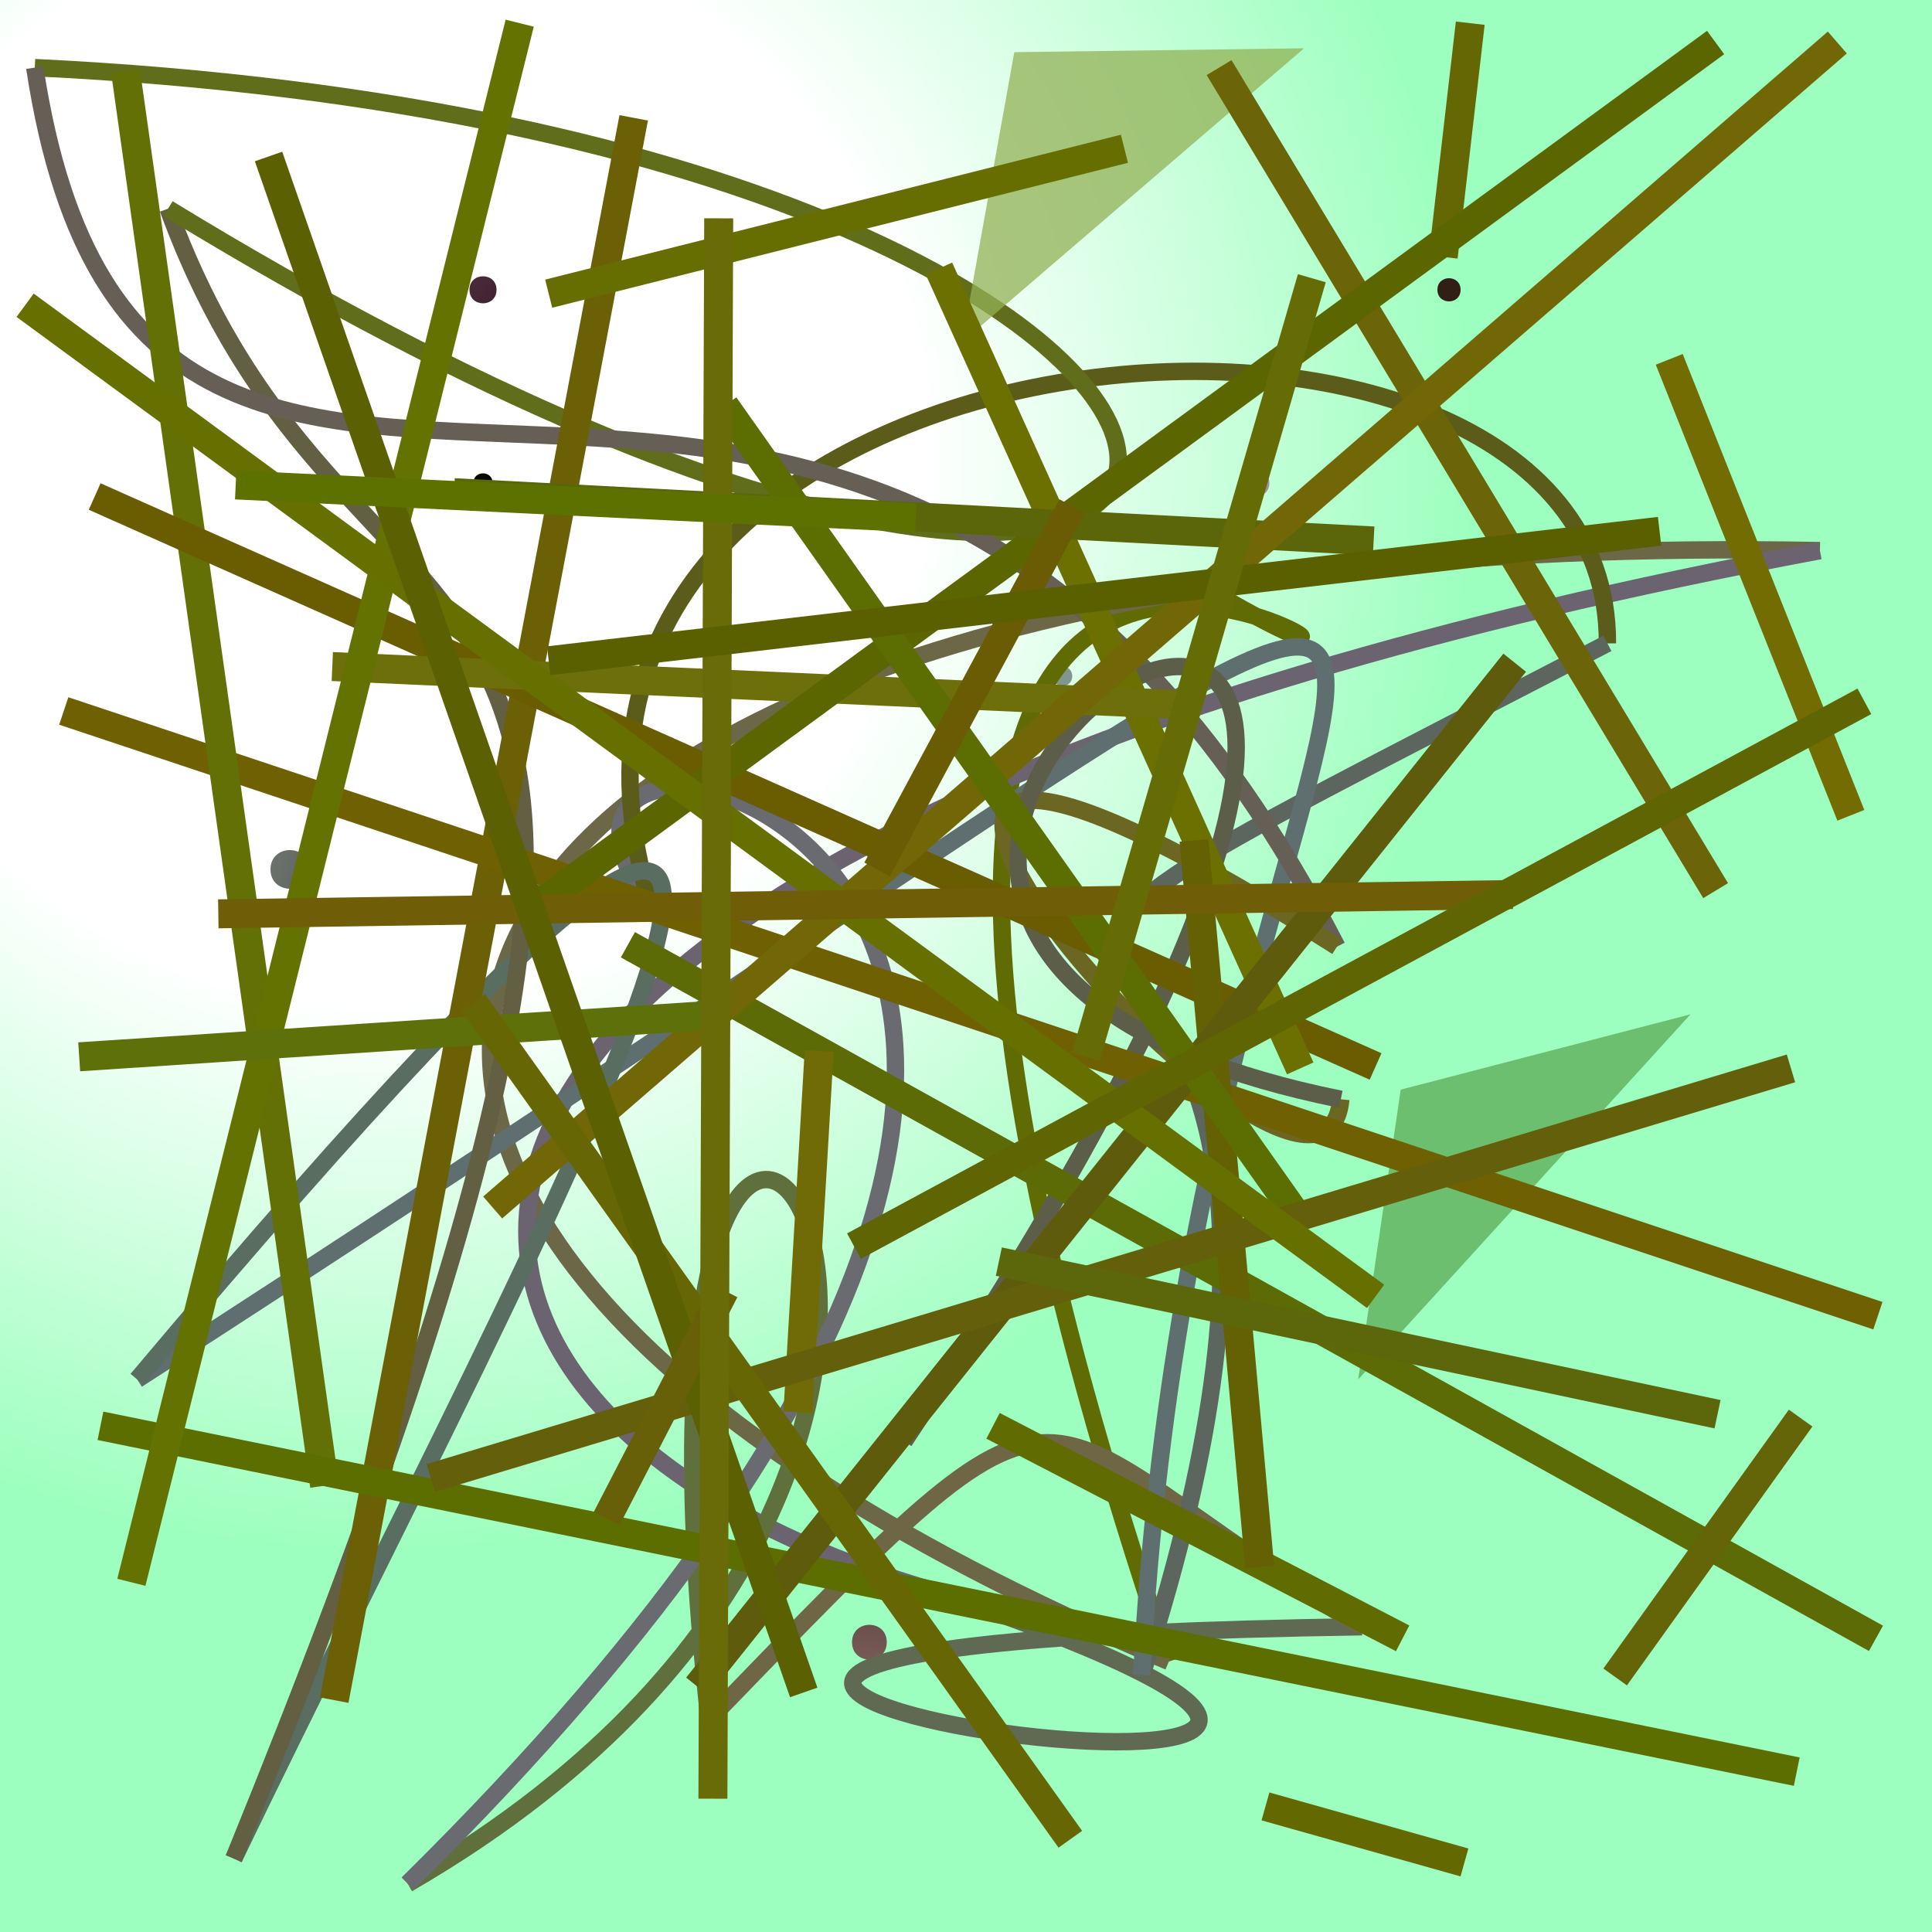 <?xml version="1.0" encoding="UTF-8"?>
<svg xmlns="http://www.w3.org/2000/svg" xmlns:xlink="http://www.w3.org/1999/xlink" width="500pt" height="500pt" viewBox="0 0 500 500" version="1.1">
<rect x="0" y="0" width="500" height="500" fill="#808080" stroke="none"/>
<defs>
<radialGradient id="radial0" gradientUnits="userSpaceOnUse" cx="0.199" cy="0.239" fx="0.199" fy="0.239" r="0.6" gradientTransform="matrix(500,0,0,500,0,0)">
<stop offset="0.467" style="stop-color:rgb(100%,100%,100%);stop-opacity:1;"/>
<stop offset="0.933" style="stop-color:rgb(61.7%,100%,74.8%);stop-opacity:1;"/>
</radialGradient>
<radialGradient id="radial1" gradientUnits="userSpaceOnUse" cx="0.171" cy="0.805" fx="0.171" fy="0.805" r="0.6" gradientTransform="matrix(500,0,0,500,0,0)">
<stop offset="0.467" style="stop-color:rgb(18.3%,1.7%,3.7%);stop-opacity:1;"/>
<stop offset="0.933" style="stop-color:rgb(61.2%,56.6%,61%);stop-opacity:1;"/>
</radialGradient>
<radialGradient id="radial2" gradientUnits="userSpaceOnUse" cx="0.517" cy="0.197" fx="0.517" fy="0.197" r="0.6" gradientTransform="matrix(500,0,0,500,0,0)">
<stop offset="0.467" style="stop-color:rgb(1.8%,3.8%,0.2%);stop-opacity:1;"/>
<stop offset="0.933" style="stop-color:rgb(67.8%,56.4%,56.1%);stop-opacity:1;"/>
</radialGradient>
<radialGradient id="radial3" gradientUnits="userSpaceOnUse" cx="0.823" cy="0.846" fx="0.823" fy="0.846" r="0.6" gradientTransform="matrix(500,0,0,500,0,0)">
<stop offset="0.467" style="stop-color:rgb(16.8%,2.3%,0.9%);stop-opacity:1;"/>
<stop offset="0.933" style="stop-color:rgb(50.2%,59.1%,55.4%);stop-opacity:1;"/>
</radialGradient>
<radialGradient id="radial4" gradientUnits="userSpaceOnUse" cx="0.498" cy="0.437" fx="0.498" fy="0.437" r="0.6" gradientTransform="matrix(500,0,0,500,0,0)">
<stop offset="0.467" style="stop-color:rgb(16.5%,7.6%,8.1%);stop-opacity:1;"/>
<stop offset="0.933" style="stop-color:rgb(73.9%,60.7%,56.7%);stop-opacity:1;"/>
</radialGradient>
<radialGradient id="radial5" gradientUnits="userSpaceOnUse" cx="0.731" cy="0.195" fx="0.731" fy="0.195" r="0.6" gradientTransform="matrix(500,0,0,500,0,0)">
<stop offset="0.467" style="stop-color:rgb(19.2%,12.1%,8.6%);stop-opacity:1;"/>
<stop offset="0.933" style="stop-color:rgb(58.4%,60.9%,65.6%);stop-opacity:1;"/>
</radialGradient>
<radialGradient id="radial6" gradientUnits="userSpaceOnUse" cx="0.495" cy="0.372" fx="0.495" fy="0.372" r="0.6" gradientTransform="matrix(500,0,0,500,0,0)">
<stop offset="0.467" style="stop-color:rgb(18.2%,4.8%,13.8%);stop-opacity:1;"/>
<stop offset="0.933" style="stop-color:rgb(66.6%,62.3%,54.6%);stop-opacity:1;"/>
</radialGradient>
<radialGradient id="radial7" gradientUnits="userSpaceOnUse" cx="0.558" cy="0.612" fx="0.558" fy="0.612" r="0.6" gradientTransform="matrix(500,0,0,500,0,0)">
<stop offset="0.467" style="stop-color:rgb(4.6%,5.4%,12.1%);stop-opacity:1;"/>
<stop offset="0.933" style="stop-color:rgb(66.9%,70.4%,61.5%);stop-opacity:1;"/>
</radialGradient>
<clipPath id="clip1">
  <rect x="0" y="0" width="500" height="500"/>
</clipPath>
<g id="surface136" clip-path="url(#clip1)">
<rect x="0" y="0" width="500" height="500" style="fill:url(#radial0);stroke:none;"/>
<path style=" stroke:none;fill-rule:nonzero;fill:url(#radial1);" d="M 328.5 125 C 328.5 129.668 321.5 129.668 321.5 125 C 321.5 120.332 328.5 120.332 328.5 125 "/>
<path style=" stroke:none;fill-rule:nonzero;fill:url(#radial2);" d="M 127.5 125 C 127.5 128.332 122.5 128.332 122.5 125 C 122.5 121.668 127.5 121.668 127.5 125 "/>
<path style=" stroke:none;fill-rule:nonzero;fill:url(#radial3);" d="M 277.5 175 C 277.5 178.332 272.5 178.332 272.5 175 C 272.5 171.668 277.5 171.668 277.5 175 "/>
<path style=" stroke:none;fill-rule:nonzero;fill:url(#radial4);" d="M 229.5 425 C 229.5 431 220.5 431 220.5 425 C 220.5 419 229.5 419 229.5 425 "/>
<path style=" stroke:none;fill-rule:nonzero;fill:url(#radial5);" d="M 378 75 C 378 79 372 79 372 75 C 372 71 378 71 378 75 "/>
<path style=" stroke:none;fill-rule:nonzero;fill:url(#radial6);" d="M 128.5 75 C 128.5 79.668 121.5 79.668 121.5 75 C 121.5 70.332 128.5 70.332 128.5 75 "/>
<path style=" stroke:none;fill-rule:nonzero;fill:url(#radial7);" d="M 80 225 C 80 231.668 70 231.668 70 225 C 70 218.332 80 218.332 80 225 "/>
<path style="fill:none;stroke-width:0.009;stroke-linecap:butt;stroke-linejoin:miter;stroke:rgb(37.5%,41.8%,1.6%);stroke-opacity:1;stroke-miterlimit:10;" d="M 0.627 0.306 C 0.821 0.42 0.328 0.039 0.605 0.86 " transform="matrix(500,0,0,500,0,0)"/>
<path style="fill:none;stroke-width:0.009;stroke-linecap:butt;stroke-linejoin:miter;stroke:rgb(42.5%,40.6%,28.1%);stroke-opacity:1;stroke-miterlimit:10;" d="M 0.605 0.86 C 0.009 0.609 0.205 0.271 0.942 0.285 " transform="matrix(500,0,0,500,0,0)"/>
<path style="fill:none;stroke-width:0.009;stroke-linecap:butt;stroke-linejoin:miter;stroke:rgb(42%,39.3%,44%);stroke-opacity:1;stroke-miterlimit:10;" d="M 0.942 0.285 C 0.136 0.436 0.16 0.729 0.482 0.823 " transform="matrix(500,0,0,500,0,0)"/>
<path style="fill:none;stroke-width:0.009;stroke-linecap:butt;stroke-linejoin:miter;stroke:rgb(37.6%,41.7%,32.5%);stroke-opacity:1;stroke-miterlimit:10;" d="M 0.482 0.823 C 0.953 0.982 0.015 0.852 0.705 0.842 " transform="matrix(500,0,0,500,0,0)"/>
<path style="fill:none;stroke-width:0.009;stroke-linecap:butt;stroke-linejoin:miter;stroke:rgb(43.4%,40.1%,27.6%);stroke-opacity:1;stroke-miterlimit:10;" d="M 0.705 0.842 C 0.521 0.731 0.567 0.683 0.367 0.89 " transform="matrix(500,0,0,500,0,0)"/>
<path style="fill:none;stroke-width:0.009;stroke-linecap:butt;stroke-linejoin:miter;stroke:rgb(37.7%,43.9%,23.5%);stroke-opacity:1;stroke-miterlimit:10;" d="M 0.367 0.89 C 0.305 0.334 0.618 0.74 0.211 0.975 " transform="matrix(500,0,0,500,0,0)"/>
<path style="fill:none;stroke-width:0.009;stroke-linecap:butt;stroke-linejoin:miter;stroke:rgb(41.2%,42%,43.9%);stroke-opacity:1;stroke-miterlimit:10;" d="M 0.211 0.975 C 0.761 0.432 0.224 0.318 0.337 0.469 " transform="matrix(500,0,0,500,0,0)"/>
<path style="fill:none;stroke-width:0.009;stroke-linecap:butt;stroke-linejoin:miter;stroke:rgb(35.9%,36.2%,10.4%);stroke-opacity:1;stroke-miterlimit:10;" d="M 0.337 0.469 C 0.239 0.155 0.833 0.106 0.832 0.333 " transform="matrix(500,0,0,500,0,0)"/>
<path style="fill:none;stroke-width:0.009;stroke-linecap:butt;stroke-linejoin:miter;stroke:rgb(36.5%,39.5%,37.2%);stroke-opacity:1;stroke-miterlimit:10;" d="M 0.832 0.333 C 0.337 0.589 0.756 0.357 0.591 0.867 " transform="matrix(500,0,0,500,0,0)"/>
<path style="fill:none;stroke-width:0.009;stroke-linecap:butt;stroke-linejoin:miter;stroke:rgb(37.2%,43.6%,43.9%);stroke-opacity:1;stroke-miterlimit:10;" d="M 0.591 0.867 C 0.622 0.254 0.98 0.128 0.071 0.714 " transform="matrix(500,0,0,500,0,0)"/>
<path style="fill:none;stroke-width:0.009;stroke-linecap:butt;stroke-linejoin:miter;stroke:rgb(35%,42.8%,37.9%);stroke-opacity:1;stroke-miterlimit:10;" d="M 0.071 0.714 C 0.559 0.134 0.272 0.648 0.121 0.962 " transform="matrix(500,0,0,500,0,0)"/>
<path style="fill:none;stroke-width:0.009;stroke-linecap:butt;stroke-linejoin:miter;stroke:rgb(38.3%,37.3%,26.4%);stroke-opacity:1;stroke-miterlimit:10;" d="M 0.121 0.962 C 0.426 0.213 0.191 0.392 0.087 0.108 " transform="matrix(500,0,0,500,0,0)"/>
<path style="fill:none;stroke-width:0.009;stroke-linecap:butt;stroke-linejoin:miter;stroke:rgb(37.5%,42.7%,10.8%);stroke-opacity:1;stroke-miterlimit:10;" d="M 0.087 0.108 C 0.742 0.508 0.766 0.071 0.018 0.035 " transform="matrix(500,0,0,500,0,0)"/>
<path style="fill:none;stroke-width:0.009;stroke-linecap:butt;stroke-linejoin:miter;stroke:rgb(40.2%,37.3%,33.3%);stroke-opacity:1;stroke-miterlimit:10;" d="M 0.018 0.035 C 0.076 0.417 0.444 0.009 0.692 0.49 " transform="matrix(500,0,0,500,0,0)"/>
<path style="fill:none;stroke-width:0.009;stroke-linecap:butt;stroke-linejoin:miter;stroke:rgb(42.3%,40.2%,13.8%);stroke-opacity:1;stroke-miterlimit:10;" d="M 0.692 0.49 C 0.307 0.246 0.684 0.679 0.694 0.569 " transform="matrix(500,0,0,500,0,0)"/>
<path style="fill:none;stroke-width:0.009;stroke-linecap:butt;stroke-linejoin:miter;stroke:rgb(36.7%,36.8%,29.1%);stroke-opacity:1;stroke-miterlimit:10;" d="M 0.694 0.569 C 0.224 0.474 0.946 0.028 0.468 0.746 " transform="matrix(500,0,0,500,0,0)"/>
<path style=" stroke:none;fill-rule:nonzero;fill:rgb(35.9%,66.3%,32.4%);fill-opacity:0.75;" d="M 437.5 262.5 L 362.5 282 L 351.5 357 L 437.5 262.5 "/>
<path style=" stroke:none;fill-rule:nonzero;fill:rgb(57.8%,69.7%,33.6%);fill-opacity:0.75;" d="M 337.5 12.5 L 262.5 13.5 L 249 88.5 L 337.5 12.5 "/>
<path style="fill:none;stroke-width:0.015;stroke-linecap:butt;stroke-linejoin:miter;stroke:rgb(42.2%,37.5%,2.9%);stroke-opacity:1;stroke-miterlimit:10;" d="M 0.173 0.88 L 0.328 0.061 " transform="matrix(500,0,0,500,0,0)"/>
<path style="fill:none;stroke-width:0.015;stroke-linecap:butt;stroke-linejoin:miter;stroke:rgb(43.6%,37.9%,1%);stroke-opacity:1;stroke-miterlimit:10;" d="M 0.972 0.681 L 0.033 0.368 " transform="matrix(500,0,0,500,0,0)"/>
<path style="fill:none;stroke-width:0.015;stroke-linecap:butt;stroke-linejoin:miter;stroke:rgb(39%,43.8%,2%);stroke-opacity:1;stroke-miterlimit:10;" d="M 0.168 0.769 L 0.065 0.037 " transform="matrix(500,0,0,500,0,0)"/>
<path style="fill:none;stroke-width:0.015;stroke-linecap:butt;stroke-linejoin:miter;stroke:rgb(37.7%,42%,0.7%);stroke-opacity:1;stroke-miterlimit:10;" d="M 0.514 0.738 L 0.726 0.848 " transform="matrix(500,0,0,500,0,0)"/>
<path style="fill:none;stroke-width:0.015;stroke-linecap:butt;stroke-linejoin:miter;stroke:rgb(41.2%,36.2%,0.6%);stroke-opacity:1;stroke-miterlimit:10;" d="M 0.712 0.552 L 0.049 0.257 " transform="matrix(500,0,0,500,0,0)"/>
<path style="fill:none;stroke-width:0.015;stroke-linecap:butt;stroke-linejoin:miter;stroke:rgb(42.3%,43.9%,0.4%);stroke-opacity:1;stroke-miterlimit:10;" d="M 0.673 0.553 L 0.486 0.139 " transform="matrix(500,0,0,500,0,0)"/>
<path style="fill:none;stroke-width:0.015;stroke-linecap:butt;stroke-linejoin:miter;stroke:rgb(39.5%,40.4%,2.1%);stroke-opacity:1;stroke-miterlimit:10;" d="M 0.761 0.012 L 0.747 0.133 " transform="matrix(500,0,0,500,0,0)"/>
<path style="fill:none;stroke-width:0.015;stroke-linecap:butt;stroke-linejoin:miter;stroke:rgb(42.2%,43.7%,4.2%);stroke-opacity:1;stroke-miterlimit:10;" d="M 0.617 0.365 L 0.172 0.345 " transform="matrix(500,0,0,500,0,0)"/>
<path style="fill:none;stroke-width:0.015;stroke-linecap:butt;stroke-linejoin:miter;stroke:rgb(36.2%,42.1%,2.4%);stroke-opacity:1;stroke-miterlimit:10;" d="M 0.971 0.848 L 0.325 0.489 " transform="matrix(500,0,0,500,0,0)"/>
<path style="fill:none;stroke-width:0.015;stroke-linecap:butt;stroke-linejoin:miter;stroke:rgb(39.3%,37.6%,1.8%);stroke-opacity:1;stroke-miterlimit:10;" d="M 0.652 0.811 L 0.618 0.435 " transform="matrix(500,0,0,500,0,0)"/>
<path style="fill:none;stroke-width:0.015;stroke-linecap:butt;stroke-linejoin:miter;stroke:rgb(44.1%,41.9%,2.5%);stroke-opacity:1;stroke-miterlimit:10;" d="M 0.424 0.544 L 0.413 0.731 " transform="matrix(500,0,0,500,0,0)"/>
<path style="fill:none;stroke-width:0.015;stroke-linecap:butt;stroke-linejoin:miter;stroke:rgb(42%,39.3%,3.5%);stroke-opacity:1;stroke-miterlimit:10;" d="M 0.888 0.461 L 0.631 0.035 " transform="matrix(500,0,0,500,0,0)"/>
<path style="fill:none;stroke-width:0.015;stroke-linecap:butt;stroke-linejoin:miter;stroke:rgb(36.1%,43.1%,0%);stroke-opacity:1;stroke-miterlimit:10;" d="M 0.052 0.738 L 0.93 0.917 " transform="matrix(500,0,0,500,0,0)"/>
<path style="fill:none;stroke-width:0.015;stroke-linecap:butt;stroke-linejoin:miter;stroke:rgb(35.9%,39.9%,0.2%);stroke-opacity:1;stroke-miterlimit:10;" d="M 0.888 0.022 L 0.279 0.468 " transform="matrix(500,0,0,500,0,0)"/>
<path style="fill:none;stroke-width:0.015;stroke-linecap:butt;stroke-linejoin:miter;stroke:rgb(44.9%,42.5%,1.1%);stroke-opacity:1;stroke-miterlimit:10;" d="M 0.864 0.186 L 0.958 0.422 " transform="matrix(500,0,0,500,0,0)"/>
<path style="fill:none;stroke-width:0.015;stroke-linecap:butt;stroke-linejoin:miter;stroke:rgb(40.3%,43.3%,0.6%);stroke-opacity:1;stroke-miterlimit:10;" d="M 0.284 0.152 L 0.582 0.077 " transform="matrix(500,0,0,500,0,0)"/>
<path style="fill:none;stroke-width:0.015;stroke-linecap:butt;stroke-linejoin:miter;stroke:rgb(35.3%,39.9%,3.9%);stroke-opacity:1;stroke-miterlimit:10;" d="M 0.235 0.255 L 0.711 0.28 " transform="matrix(500,0,0,500,0,0)"/>
<path style="fill:none;stroke-width:0.015;stroke-linecap:butt;stroke-linejoin:miter;stroke:rgb(36.9%,36.1%,4.7%);stroke-opacity:1;stroke-miterlimit:10;" d="M 0.784 0.343 L 0.361 0.873 " transform="matrix(500,0,0,500,0,0)"/>
<path style="fill:none;stroke-width:0.015;stroke-linecap:butt;stroke-linejoin:miter;stroke:rgb(44.4%,40.5%,2.8%);stroke-opacity:1;stroke-miterlimit:10;" d="M 0.255 0.625 L 0.951 0.022 " transform="matrix(500,0,0,500,0,0)"/>
<path style="fill:none;stroke-width:0.015;stroke-linecap:butt;stroke-linejoin:miter;stroke:rgb(36.3%,42.9%,0.5%);stroke-opacity:1;stroke-miterlimit:10;" d="M 0.674 0.633 L 0.375 0.21 " transform="matrix(500,0,0,500,0,0)"/>
<path style="fill:none;stroke-width:0.015;stroke-linecap:butt;stroke-linejoin:miter;stroke:rgb(39.3%,37.2%,4.5%);stroke-opacity:1;stroke-miterlimit:10;" d="M 0.927 0.553 L 0.223 0.765 " transform="matrix(500,0,0,500,0,0)"/>
<path style="fill:none;stroke-width:0.015;stroke-linecap:butt;stroke-linejoin:miter;stroke:rgb(41.3%,36.2%,2.3%);stroke-opacity:1;stroke-miterlimit:10;" d="M 0.555 0.262 L 0.454 0.45 " transform="matrix(500,0,0,500,0,0)"/>
<path style="fill:none;stroke-width:0.015;stroke-linecap:butt;stroke-linejoin:miter;stroke:rgb(39.1%,44.8%,0.4%);stroke-opacity:1;stroke-miterlimit:10;" d="M 0.269 0.012 L 0.068 0.819 " transform="matrix(500,0,0,500,0,0)"/>
<path style="fill:none;stroke-width:0.015;stroke-linecap:butt;stroke-linejoin:miter;stroke:rgb(40.2%,43.9%,0.2%);stroke-opacity:1;stroke-miterlimit:10;" d="M 0.013 0.158 L 0.712 0.671 " transform="matrix(500,0,0,500,0,0)"/>
<path style="fill:none;stroke-width:0.015;stroke-linecap:butt;stroke-linejoin:miter;stroke:rgb(36.9%,44%,3.6%);stroke-opacity:1;stroke-miterlimit:10;" d="M 0.376 0.525 L 0.041 0.547 " transform="matrix(500,0,0,500,0,0)"/>
<path style="fill:none;stroke-width:0.015;stroke-linecap:butt;stroke-linejoin:miter;stroke:rgb(40.4%,40%,2%);stroke-opacity:1;stroke-miterlimit:10;" d="M 0.245 0.519 L 0.554 0.952 " transform="matrix(500,0,0,500,0,0)"/>
<path style="fill:none;stroke-width:0.015;stroke-linecap:butt;stroke-linejoin:miter;stroke:rgb(39.3%,40.8%,0%);stroke-opacity:1;stroke-miterlimit:10;" d="M 0.655 0.935 L 0.758 0.964 " transform="matrix(500,0,0,500,0,0)"/>
<path style="fill:none;stroke-width:0.015;stroke-linecap:butt;stroke-linejoin:miter;stroke:rgb(43.7%,36.4%,2.8%);stroke-opacity:1;stroke-miterlimit:10;" d="M 0.113 0.473 L 0.783 0.463 " transform="matrix(500,0,0,500,0,0)"/>
<path style="fill:none;stroke-width:0.015;stroke-linecap:butt;stroke-linejoin:miter;stroke:rgb(35.6%,37.8%,0.8%);stroke-opacity:1;stroke-miterlimit:10;" d="M 0.416 0.876 L 0.139 0.081 " transform="matrix(500,0,0,500,0,0)"/>
<path style="fill:none;stroke-width:0.015;stroke-linecap:butt;stroke-linejoin:miter;stroke:rgb(41%,37.6%,3.6%);stroke-opacity:1;stroke-miterlimit:10;" d="M 0.375 0.668 L 0.314 0.786 " transform="matrix(500,0,0,500,0,0)"/>
<path style="fill:none;stroke-width:0.015;stroke-linecap:butt;stroke-linejoin:miter;stroke:rgb(41.4%,41.5%,3.4%);stroke-opacity:1;stroke-miterlimit:10;" d="M 0.369 0.931 L 0.372 0.113 " transform="matrix(500,0,0,500,0,0)"/>
<path style="fill:none;stroke-width:0.015;stroke-linecap:butt;stroke-linejoin:miter;stroke:rgb(36.7%,44.5%,0.5%);stroke-opacity:1;stroke-miterlimit:10;" d="M 0.474 0.268 L 0.122 0.251 " transform="matrix(500,0,0,500,0,0)"/>
<path style="fill:none;stroke-width:0.015;stroke-linecap:butt;stroke-linejoin:miter;stroke:rgb(37.7%,39.8%,1.2%);stroke-opacity:1;stroke-miterlimit:10;" d="M 0.442 0.645 L 0.965 0.363 " transform="matrix(500,0,0,500,0,0)"/>
<path style="fill:none;stroke-width:0.015;stroke-linecap:butt;stroke-linejoin:miter;stroke:rgb(35.2%,37.5%,0%);stroke-opacity:1;stroke-miterlimit:10;" d="M 0.284 0.342 L 0.859 0.275 " transform="matrix(500,0,0,500,0,0)"/>
<path style="fill:none;stroke-width:0.015;stroke-linecap:butt;stroke-linejoin:miter;stroke:rgb(35.7%,40.5%,4.2%);stroke-opacity:1;stroke-miterlimit:10;" d="M 0.517 0.653 L 0.889 0.732 " transform="matrix(500,0,0,500,0,0)"/>
<path style="fill:none;stroke-width:0.015;stroke-linecap:butt;stroke-linejoin:miter;stroke:rgb(40.2%,42.3%,2%);stroke-opacity:1;stroke-miterlimit:10;" d="M 0.562 0.547 L 0.679 0.144 " transform="matrix(500,0,0,500,0,0)"/>
<path style="fill:none;stroke-width:0.015;stroke-linecap:butt;stroke-linejoin:miter;stroke:rgb(39.2%,39.7%,3.3%);stroke-opacity:1;stroke-miterlimit:10;" d="M 0.836 0.868 L 0.932 0.734 " transform="matrix(500,0,0,500,0,0)"/>
</g>
</defs>
<g id="surface133">
<use xlink:href="#surface136"/>
</g>
</svg>
